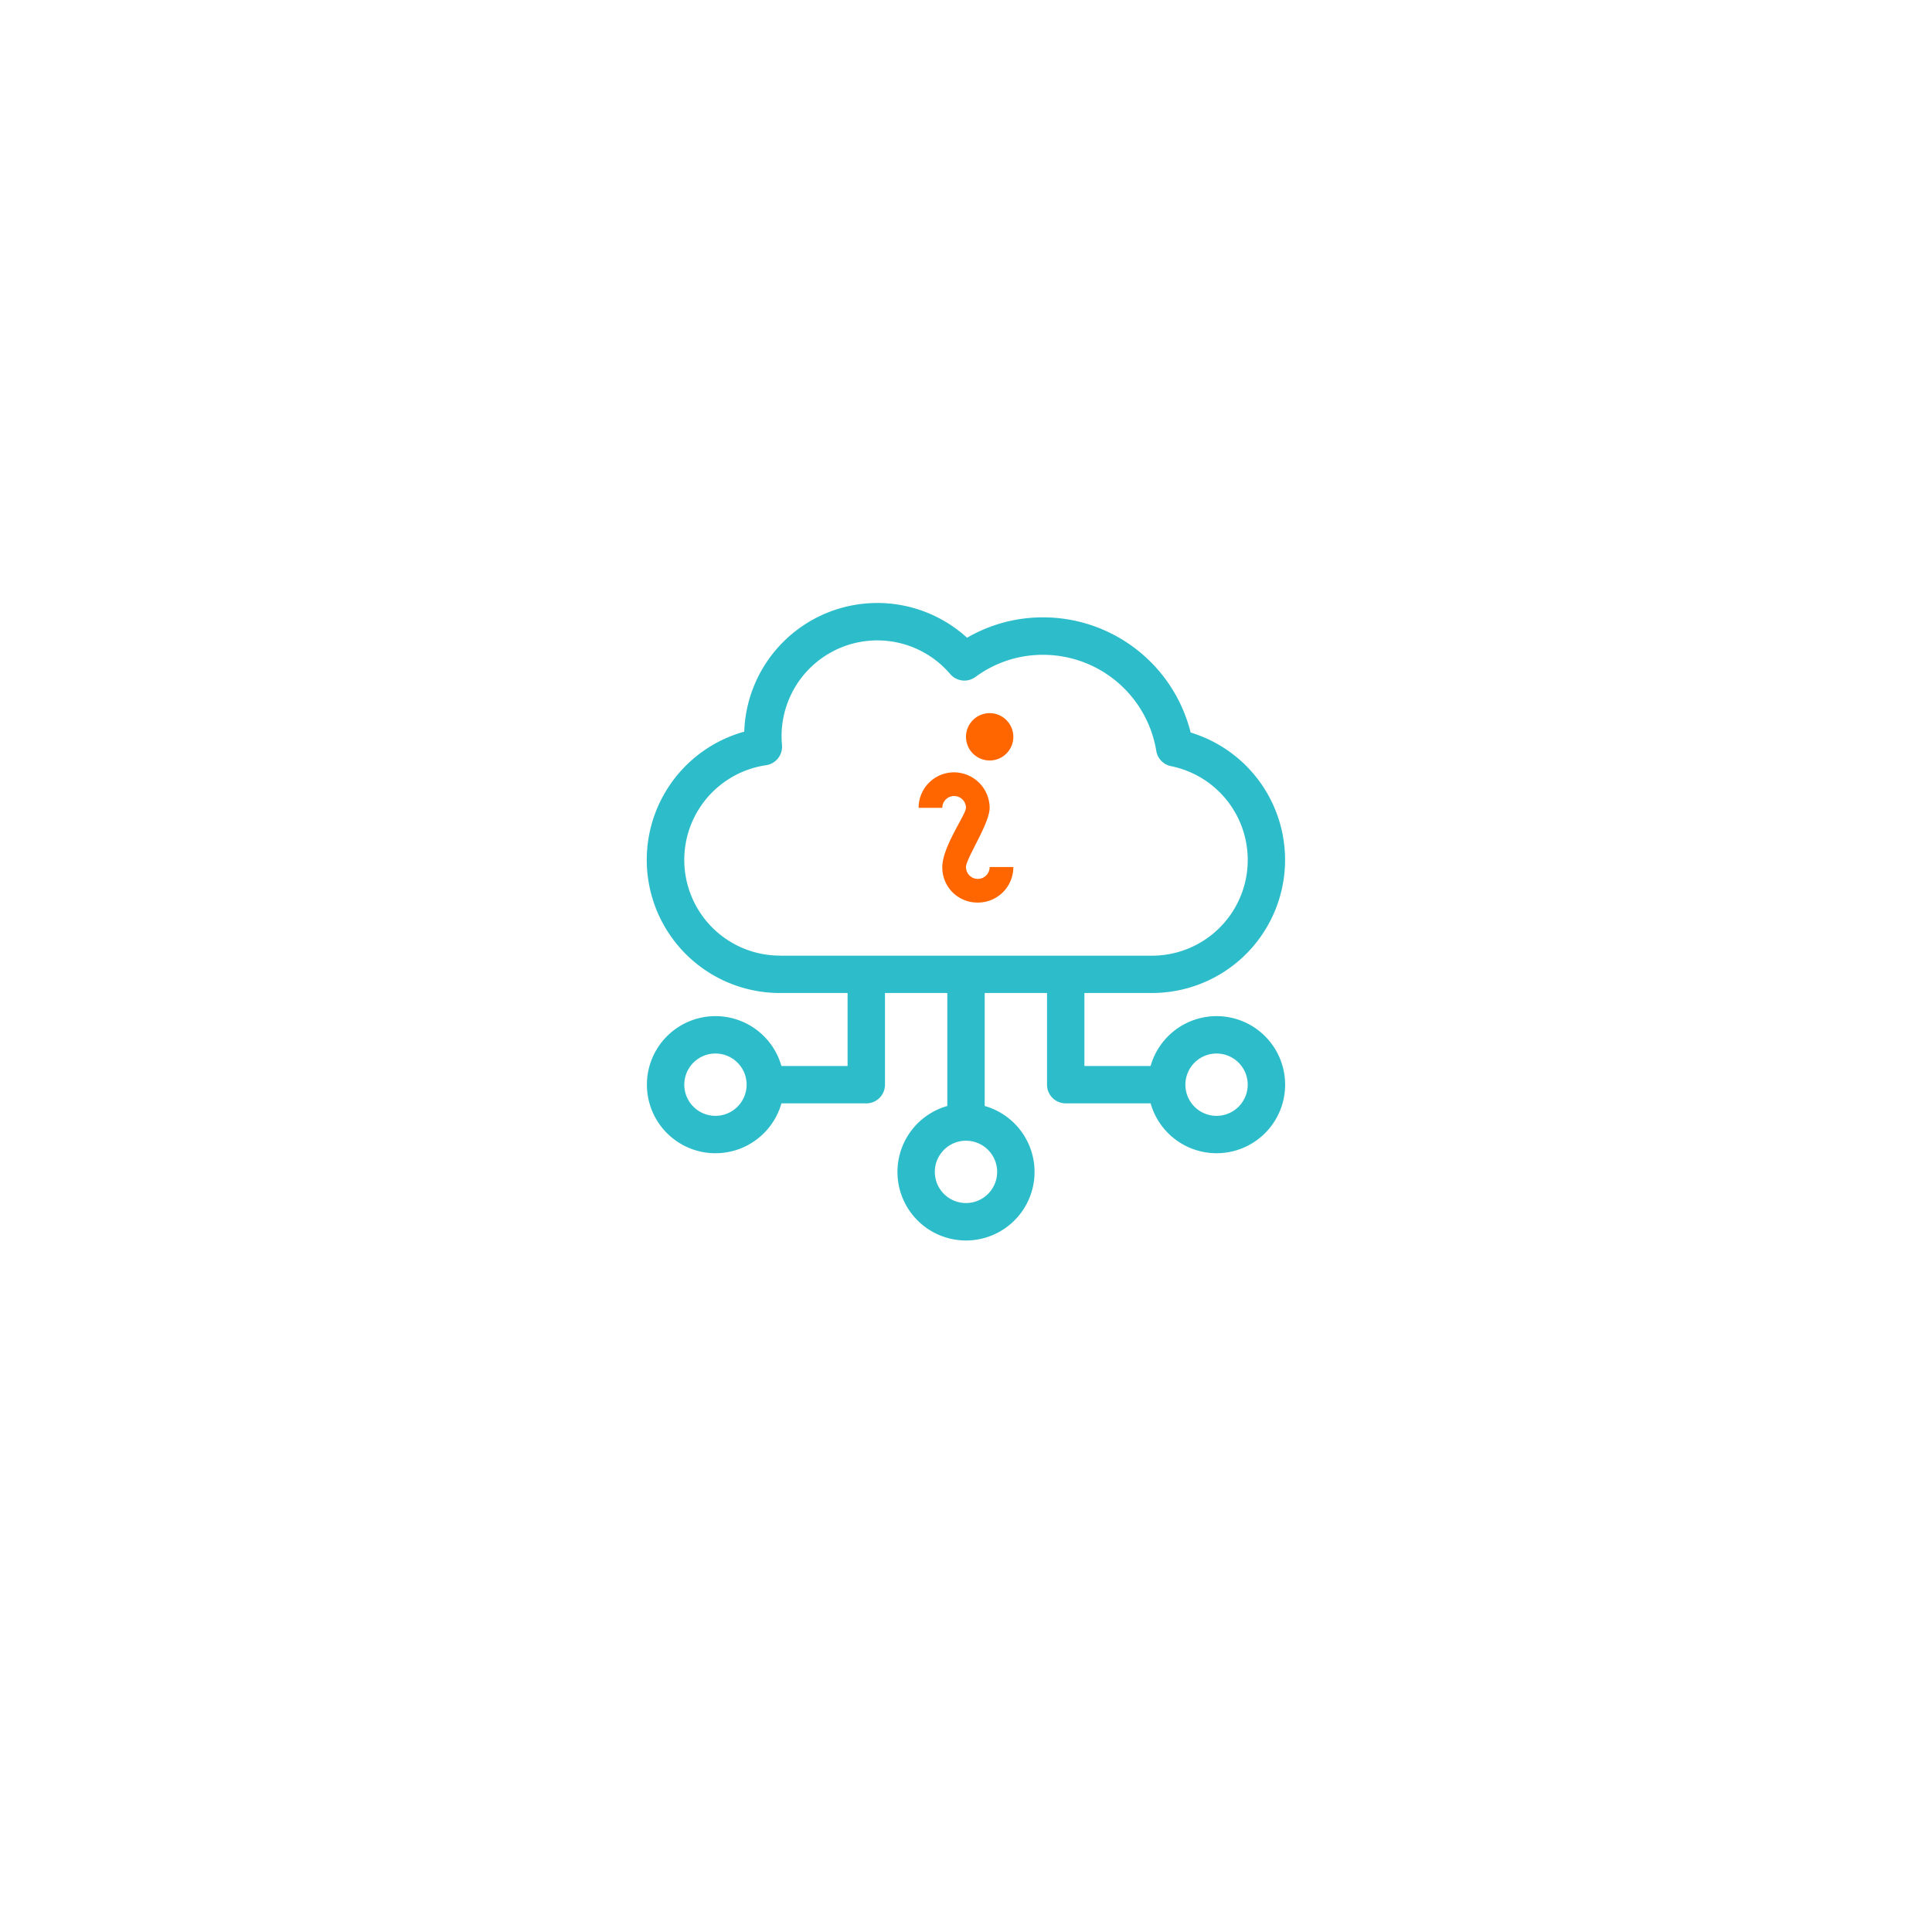 <svg xmlns="http://www.w3.org/2000/svg" xmlns:xlink="http://www.w3.org/1999/xlink" width="131" height="131" viewBox="0 0 131 131"><defs><style>.a{fill:#fff;}.b{fill:#2dbdca;}.c{fill:#f60;}.d{filter:url(#a);}</style><filter id="a" x="0" y="0" width="131" height="131" filterUnits="userSpaceOnUse"><feOffset dy="3" input="SourceAlpha"/><feGaussianBlur stdDeviation="7.5" result="b"/><feFlood flood-color="#8598c4" flood-opacity="0.161"/><feComposite operator="in" in2="b"/><feComposite in="SourceGraphic"/></filter></defs><g transform="translate(-921.384 -340.805)"><g class="d" transform="matrix(1, 0, 0, 1, 921.38, 340.8)"><rect class="a" width="86" height="86" rx="43" transform="translate(22.5 19.5)"/></g><g transform="translate(965.248 381.415)"><g transform="translate(0 0.277)"><path class="b" d="M38.623,28.289a4.656,4.656,0,0,0-4.471,3.381H29.665V26.721h4.582A9.026,9.026,0,0,0,36.869,9.059,10.317,10.317,0,0,0,26.874,1.25a10.206,10.206,0,0,0-5.166,1.383A9.029,9.029,0,0,0,6.6,9,9.025,9.025,0,0,0,9.025,26.721h4.582V31.67H9.12a4.648,4.648,0,1,0,0,2.535h5.755a1.268,1.268,0,0,0,1.268-1.268V26.721h4.226v7.661a4.648,4.648,0,1,0,2.535,0V26.721h4.226v6.217A1.268,1.268,0,0,0,28.4,34.205h5.755a4.648,4.648,0,1,0,4.471-5.916ZM4.648,35.05a2.113,2.113,0,1,1,2.113-2.113A2.115,2.115,0,0,1,4.648,35.05Zm19.1,3.8a2.113,2.113,0,1,1-2.113-2.113A2.115,2.115,0,0,1,23.749,38.854ZM9.025,24.186A6.49,6.49,0,0,1,8.08,11.275,1.268,1.268,0,0,0,9.159,9.9c-.018-.2-.028-.4-.028-.6A6.492,6.492,0,0,1,20.561,5.09a1.268,1.268,0,0,0,1.719.2,7.671,7.671,0,0,1,4.594-1.5,7.779,7.779,0,0,1,7.663,6.51,1.268,1.268,0,0,0,1,1.039,6.49,6.49,0,0,1-1.29,12.851H9.025Zm29.6,10.865a2.113,2.113,0,1,1,2.113-2.113A2.115,2.115,0,0,1,38.623,35.05Z" transform="translate(0 -0.277)"/></g></g><path class="c" d="M4.816,0A1.605,1.605,0,1,0,6.422,1.605,1.61,1.61,0,0,0,4.816,0ZM2.408,4.014A2.4,2.4,0,0,0,0,6.422H1.605a.8.8,0,0,1,1.605,0c0,.45-1.605,2.633-1.605,4.014a2.375,2.375,0,0,0,2.408,2.408,2.4,2.4,0,0,0,2.408-2.408H4.816a.8.8,0,0,1-1.605,0c0-.578,1.605-2.954,1.605-4.014A2.426,2.426,0,0,0,2.408,4.014Z" transform="translate(983.672 389.16)"/></g></svg>